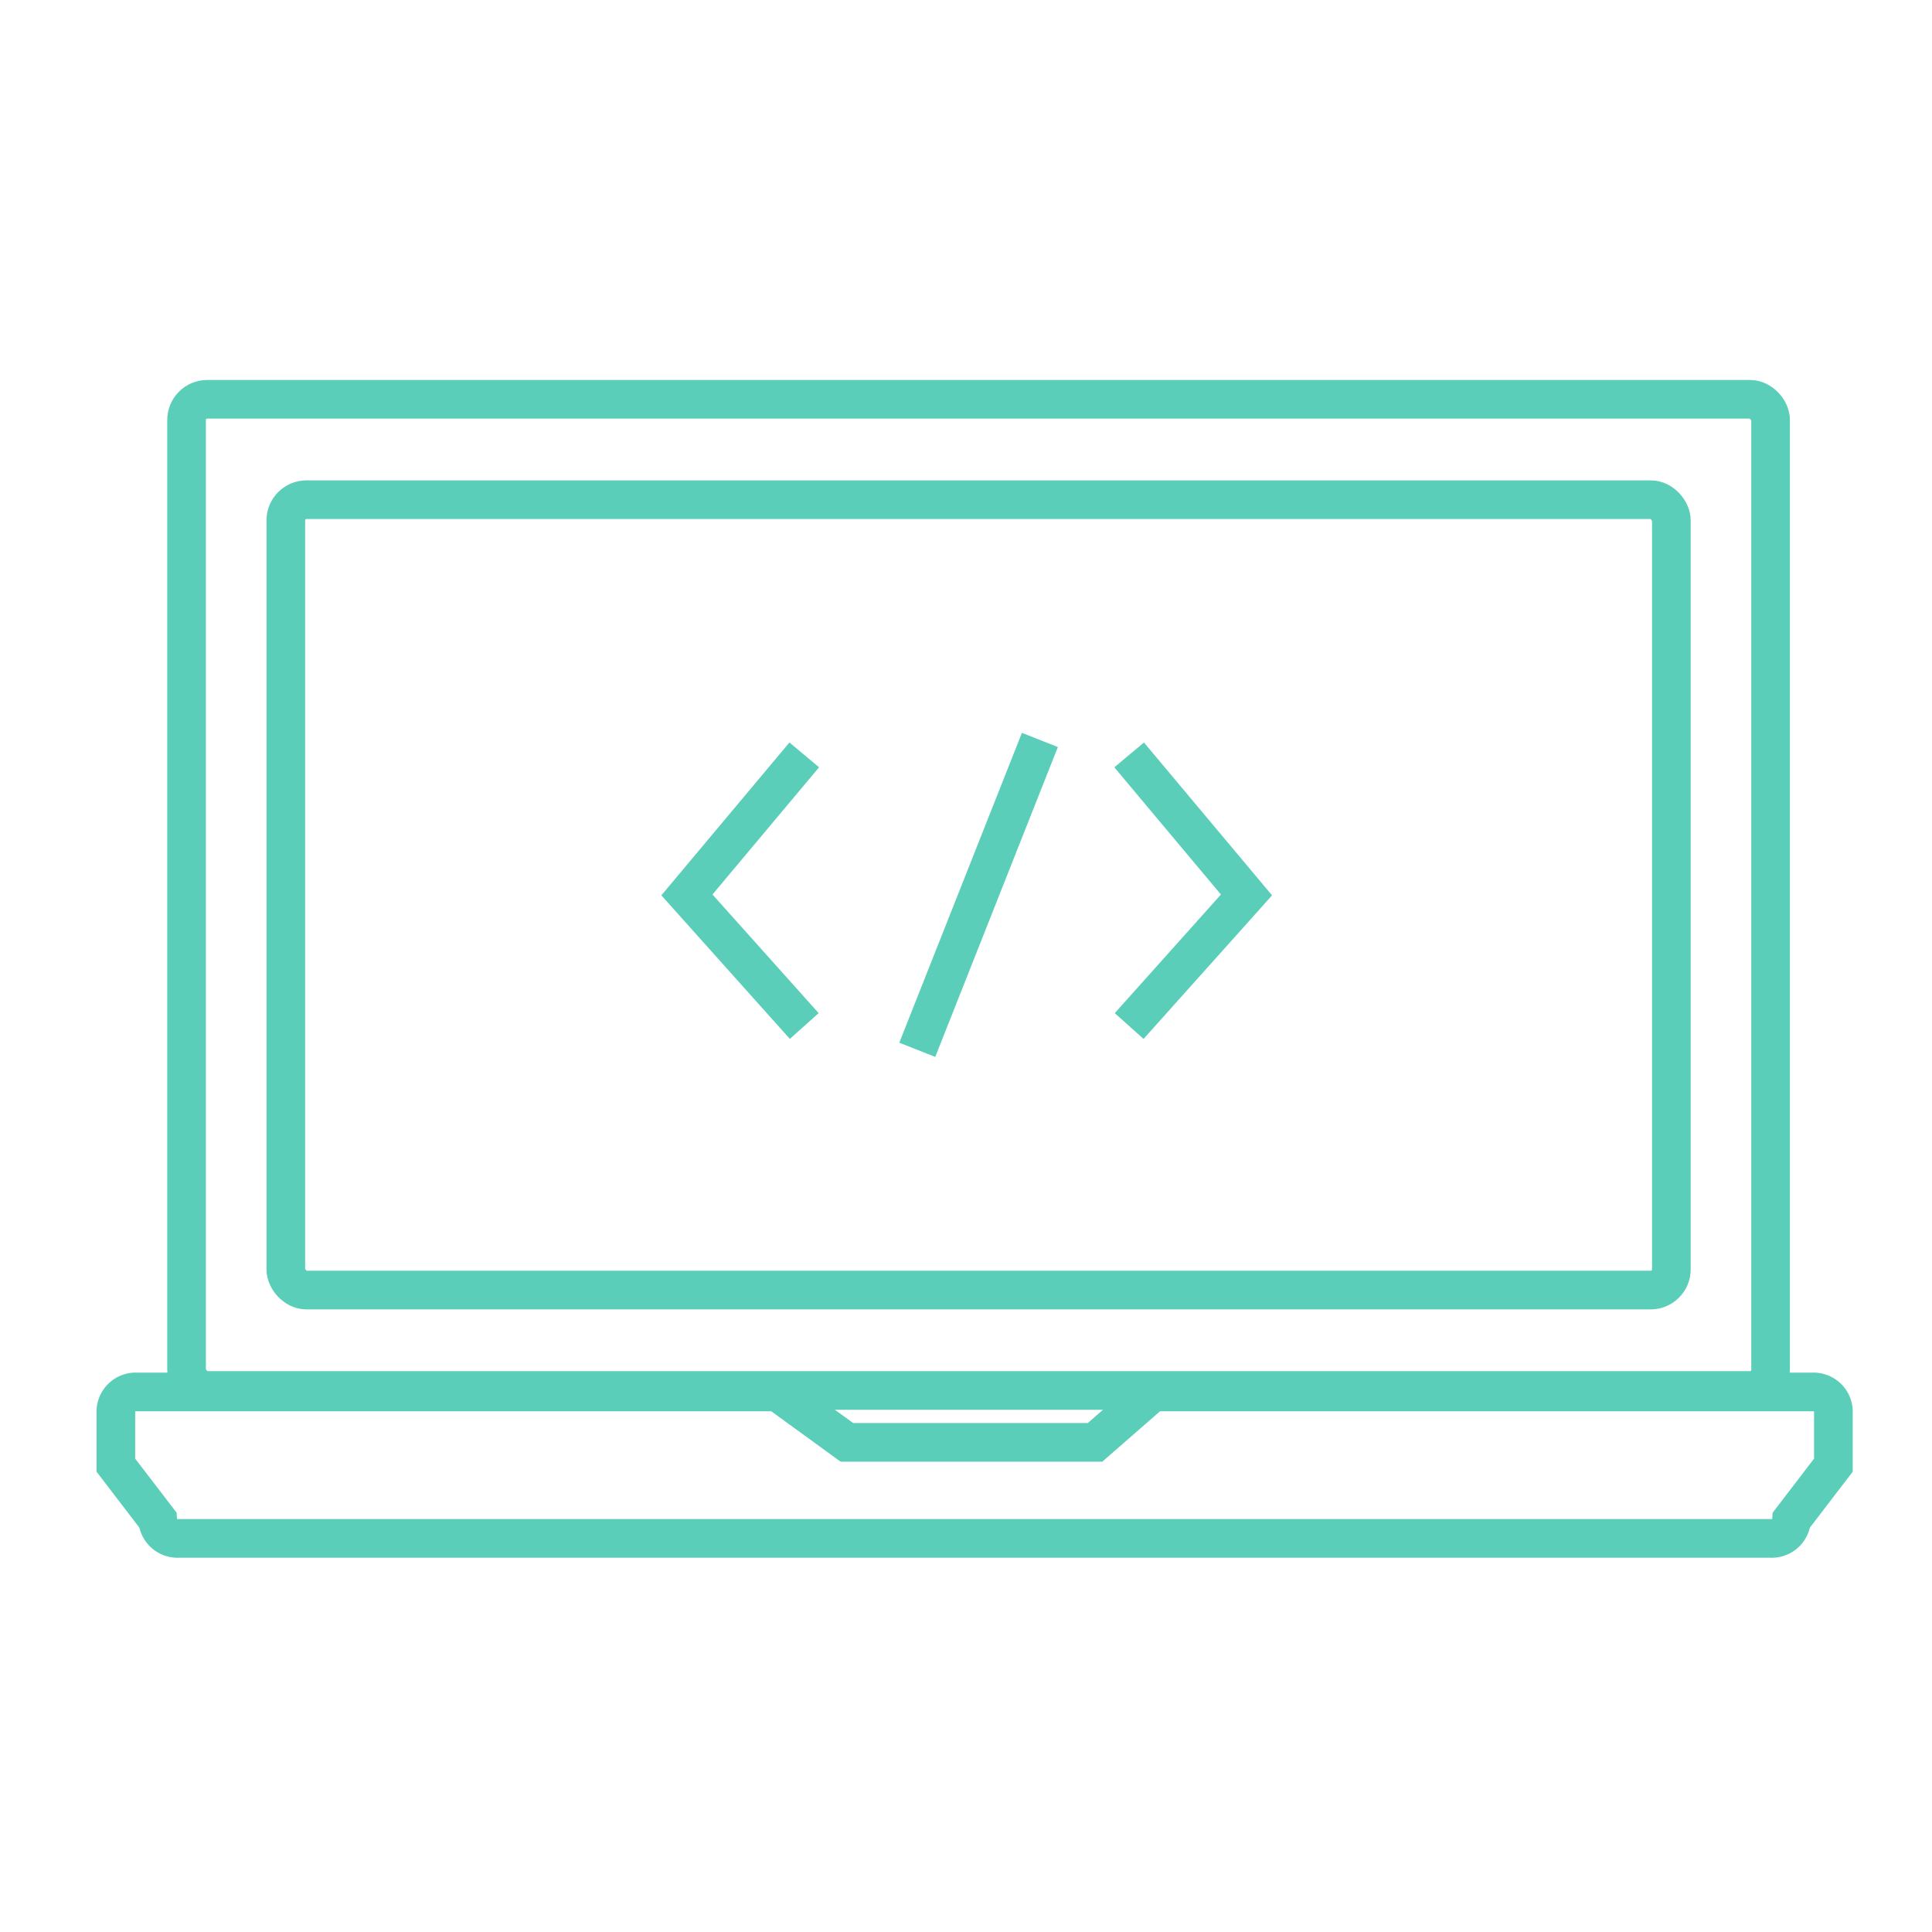 <svg xmlns="http://www.w3.org/2000/svg" width="150" height="150" viewBox="0 0 150 150">
  <g id="Group_169" data-name="Group 169" transform="translate(-332 -478)">
    <g id="Group_163" data-name="Group 163" transform="translate(341 509)">
      <g id="Group_162" data-name="Group 162">
        <rect id="Rectangle_1176" data-name="Rectangle 1176" width="122.984" height="76.956" rx="1.605" transform="translate(5.485)" fill="none" stroke="#5aceb8" stroke-miterlimit="10" stroke-width="3"/>
        <path id="Path_455" data-name="Path 455" d="M753.318,617.258h-123.6a1.541,1.541,0,0,1-1.624-1.442l-3.249-4.243V607.33a1.542,1.542,0,0,1,1.625-1.442h49.748L681.6,609.8h19.269l4.481-3.911h51.217a1.541,1.541,0,0,1,1.625,1.442v4.242l-3.248,4.243A1.541,1.541,0,0,1,753.318,617.258Z" transform="translate(-624.849 -528.817)" fill="none" stroke="#5aceb8" stroke-miterlimit="10" stroke-width="3"/>
        <rect id="Rectangle_1177" data-name="Rectangle 1177" width="107.574" height="61.366" rx="1.605" transform="translate(13.19 7.795)" fill="none" stroke="#5aceb8" stroke-miterlimit="10" stroke-width="3"/>
      </g>
      <path id="Path_456" data-name="Path 456" d="M672.625,562.748l-9.11,10.872,9.11,10.178" transform="translate(-619.183 -535.139)" fill="none" stroke="#5aceb8" stroke-miterlimit="10" stroke-width="3"/>
      <path id="Path_457" data-name="Path 457" d="M693.461,583.8l9.11-10.178-9.11-10.872" transform="translate(-614.794 -535.139)" fill="none" stroke="#5aceb8" stroke-miterlimit="10" stroke-width="3"/>
      <line id="Line_6" data-name="Line 6" x1="9.52" y2="24.057" transform="translate(62.217 26.45)" fill="none" stroke="#5aceb8" stroke-miterlimit="10" stroke-width="3"/>
    </g>
    <rect id="Rectangle_1184" data-name="Rectangle 1184" width="150" height="150" transform="translate(332 478)" fill="none"/>
  </g>
</svg>
